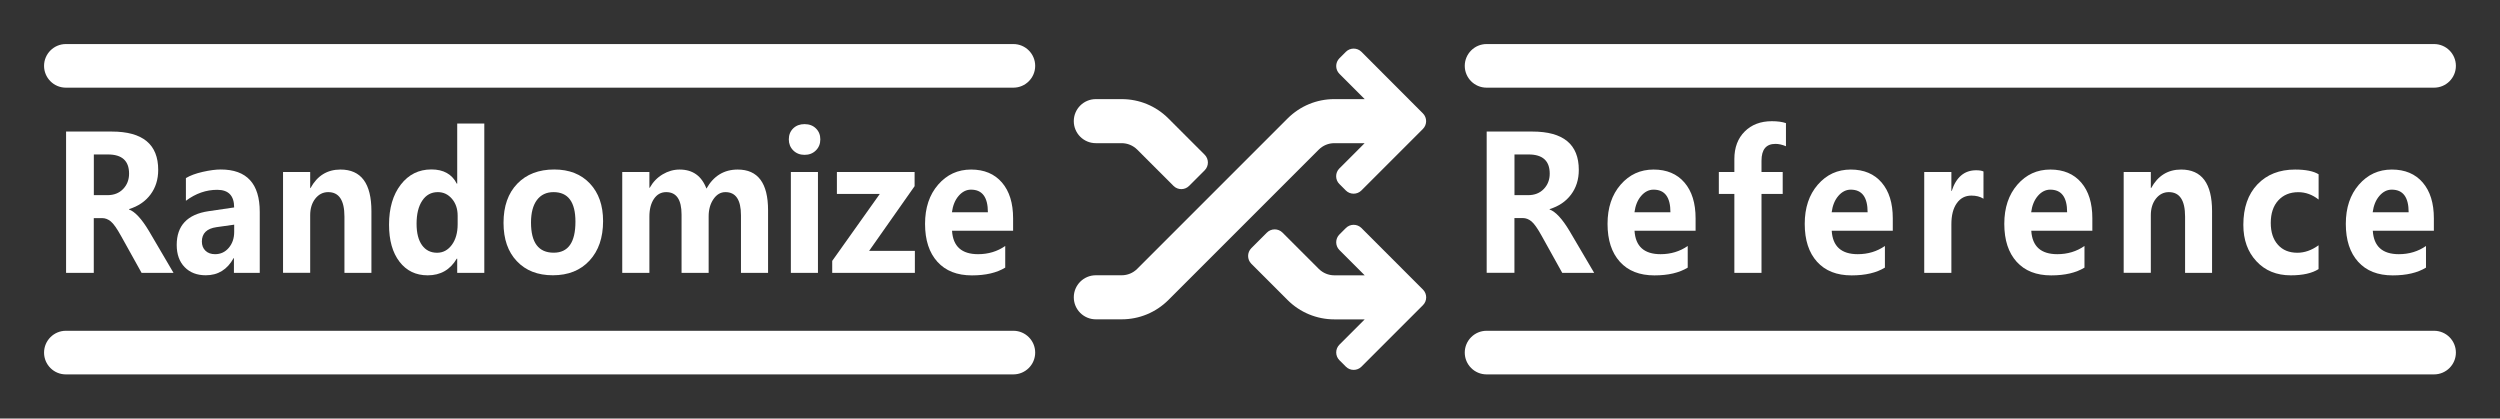 <?xml version="1.0" encoding="utf-8"?>
<!-- Generator: Adobe Illustrator 23.0.2, SVG Export Plug-In . SVG Version: 6.00 Build 0)  -->
<svg version="1.1" id="svg_x5F_fill_x5F_1" xmlns="http://www.w3.org/2000/svg" xmlns:xlink="http://www.w3.org/1999/xlink" x="0px"
	 y="0px" viewBox="0 0 4540 760" style="enable-background:new 0 0 4540 760;" xml:space="preserve">
<rect x="0" y="0" width="4540" height="760" fill="#333333" stroke="none"/>
<style type="text/css">
	.st0{fill:#FF0000;}
	.st1{fill:none;}
	.st2{clip-path:url(#SVGID_2_);}
	.st3{fill:#FFFFFF;}
	.st4{clip-path:url(#SVGID_4_);}
	.st5{clip-path:url(#SVGID_6_);}
	.st6{clip-path:url(#SVGID_8_);}
	.st7{clip-path:url(#SVGID_10_);}
	.st8{fill-rule:evenodd;clip-rule:evenodd;fill:#FF0000;}
	.st9{clip-path:url(#SVGID_12_);fill-rule:evenodd;clip-rule:evenodd;fill:#FFFFFF;}
	.st10{clip-path:url(#SVGID_14_);fill:#FFFFFF;}
	.st11{clip-path:url(#SVGID_16_);}
	.st12{clip-path:url(#SVGID_16_);fill:#FFFFFF;}
	.st13{clip-path:url(#SVGID_18_);fill:#FFFFFF;}
</style>
<g>
	<defs>
		<rect id="SVGID_15_" width="4540" height="760"/>
	</defs>
	<clipPath id="SVGID_2_">
		<use xlink:href="#SVGID_15_"  style="overflow:visible;"/>
	</clipPath>
	<g class="st2">
		<path class="st3" d="M2472.4,414.1c-7.8-7.8-20.5-7.8-28.3,0l-11.7,11.7c-7.8,7.8-7.8,20.5,0,28.3l45.9,45.9h-55.1
			c-10.7,0-20.7-4.2-28.3-11.7l-65.9-65.9c-7.8-7.8-20.5-7.8-28.3,0l-28.3,28.3c-7.8,7.8-7.8,20.5,0,28.3l65.9,65.9
			c22.5,22.5,53,35.1,84.9,35.1h55.1l-45.9,45.9c-7.8,7.8-7.8,20.5,0,28.3l11.7,11.7c7.8,7.8,20.5,7.8,28.3,0l111.7-111.7
			c7.8-7.8,7.8-20.5,0-28.3L2472.4,414.1z"/>
		<path class="st3" d="M2423.1,260h55.1l-45.9,45.9c-7.8,7.8-7.8,20.5,0,28.3l11.7,11.7c7.8,7.8,20.5,7.8,28.3,0l111.7-111.7
			c7.8-7.8,7.8-20.5,0-28.3L2472.4,94.1c-7.8-7.8-20.5-7.8-28.3,0l-11.7,11.7c-7.8,7.8-7.8,20.5,0,28.3l45.9,45.9h-55.1
			c-32.1,0-62.2,12.5-84.9,35.1l-273.1,273.1c-7.6,7.6-17.6,11.7-28.3,11.7l-46.9,0c-22.1,0-40,17.9-40,40c0,22.1,17.9,40,40,40
			l46.9,0c32.1,0,62.2-12.5,84.9-35.1l273.1-273.1C2402.4,264.2,2412.5,260,2423.1,260z"/>
		<path class="st3" d="M1990,260l46.9,0c10.7,0,20.7,4.2,28.3,11.7l65.9,65.9c7.8,7.8,20.5,7.8,28.3,0l28.3-28.3
			c7.8-7.8,7.8-20.5,0-28.3l-65.9-65.9c-22.7-22.7-52.8-35.1-84.9-35.1l-46.9,0c-22.1,0-40,17.9-40,40
			C1950,242.1,1967.9,260,1990,260z"/>
	</g>
	<g class="st2">
		<path class="st3" d="M2895,495.5h-58l-37.1-66.8c-7.6-13.8-13.9-22.7-18.8-26.7c-4.9-4-10.1-6-15.6-6h-15.3v99.4h-50.4V238.9h82.9
			c56.3,0,84.4,23.2,84.4,69.6c0,17.5-4.7,32.4-14.1,44.9c-9.4,12.5-22.4,21.3-38.9,26.3v0.7c10.9,4,23,17,36.2,39.1L2895,495.5z
			 M2750.3,280.5v73.9h24.7c11.8,0,21.3-3.7,28.5-11.2s10.8-16.8,10.8-27.9c0-23.2-12.8-34.8-38.3-34.8H2750.3z"/>
		<path class="st3" d="M3079.4,419h-111.1c1.7,28.4,17.5,42.6,47.3,42.6c18.6,0,35.1-5,49.3-14.9v39.3
			c-15.4,9.4-35.5,14.1-60.5,14.1c-26.9,0-47.8-8.2-62.7-24.7c-14.9-16.5-22.4-39.4-22.4-68.8c0-29.3,7.9-53,23.8-71.3
			c15.9-18.3,35.8-27.4,59.8-27.4c23.9,0,42.6,7.9,56.1,23.6c13.5,15.7,20.2,37.4,20.2,64.9V419z M3033.5,385.5
			c0-27.4-10.2-41.1-30.7-41.1c-8.4,0-15.9,3.8-22.4,11.3c-6.5,7.5-10.6,17.5-12.2,29.8H3033.5z"/>
		<path class="st3" d="M3243.3,265.6c-6.7-2.9-13.1-4.3-19.1-4.3c-16.9,0-25.3,10.2-25.3,30.5v20.5h38.5v39.9h-38.5v143.3h-49.3
			V352.2h-28.2v-39.9h28.2v-23.5c0-20.9,6.3-37.6,18.8-50c12.5-12.5,29-18.7,49.3-18.7c10.4,0,18.9,1.2,25.6,3.5V265.6z"/>
		<path class="st3" d="M3437.5,419h-111.1c1.7,28.4,17.5,42.6,47.3,42.6c18.6,0,35.1-5,49.3-14.9v39.3
			c-15.4,9.4-35.5,14.1-60.5,14.1c-26.9,0-47.8-8.2-62.7-24.7c-14.9-16.5-22.4-39.4-22.4-68.8c0-29.3,7.9-53,23.8-71.3
			c15.9-18.3,35.8-27.4,59.8-27.4c23.9,0,42.6,7.9,56.1,23.6c13.5,15.7,20.2,37.4,20.2,64.9V419z M3391.6,385.5
			c0-27.4-10.2-41.1-30.7-41.1c-8.4,0-15.9,3.8-22.4,11.3c-6.5,7.5-10.6,17.5-12.2,29.8H3391.6z"/>
		<path class="st3" d="M3601.9,360.8c-6-3.8-13.3-5.6-21.8-5.6c-11.2,0-20.1,4.6-26.6,13.9c-6.6,9.3-9.8,22-9.8,38.3v88.1h-49.3
			V312.3h49.3v34.5h0.6c8.1-25.1,23-37.6,44.4-37.6c5.8,0,10.2,0.7,13.3,2.2V360.8z"/>
		<path class="st3" d="M3799.9,419h-111.1c1.7,28.4,17.5,42.6,47.3,42.6c18.6,0,35.1-5,49.3-14.9v39.3
			c-15.4,9.4-35.5,14.1-60.5,14.1c-26.9,0-47.8-8.2-62.7-24.7c-14.9-16.5-22.4-39.4-22.4-68.8c0-29.3,7.9-53,23.8-71.3
			c15.9-18.3,35.8-27.4,59.8-27.4c23.9,0,42.6,7.9,56.1,23.6c13.5,15.7,20.2,37.4,20.2,64.9V419z M3753.9,385.5
			c0-27.4-10.2-41.1-30.7-41.1c-8.4,0-15.9,3.8-22.4,11.3c-6.5,7.5-10.6,17.5-12.2,29.8H3753.9z"/>
		<path class="st3" d="M4017.1,495.5h-49V393.3c0-29.6-9.8-44.4-29.5-44.4c-9.4,0-17.2,4-23.4,11.8c-6.2,7.9-9.3,18-9.3,30.2v104.5
			h-49.3V312.3h49.3v29.2h0.6c12.3-22.4,30.4-33.6,54.4-33.6c37.5,0,56.2,25.2,56.2,75.6V495.5z"/>
		<path class="st3" d="M4210.5,488.7c-11.8,7.5-28.6,11.3-50.4,11.3c-25.8,0-46.6-8.5-62.4-25.5c-15.9-17-23.8-39-23.8-66.1
			c0-31.1,8.5-55.7,25.6-73.6c17.1-17.9,39.9-26.9,68.4-26.9c19.2,0,33.5,2.9,42.7,8.6v45.9c-11.3-8.9-23.6-13.4-36.9-13.4
			c-15.1,0-27.2,5-36.3,14.9c-9.1,9.9-13.7,23.6-13.7,40.9c0,16.8,4.3,30,13,39.7c8.6,9.7,20.4,14.5,35.3,14.5
			c13.1,0,26-4.5,38.5-13.6V488.7z"/>
		<path class="st3" d="M4420.1,419H4309c1.7,28.4,17.5,42.6,47.3,42.6c18.6,0,35.1-5,49.3-14.9v39.3c-15.4,9.4-35.5,14.1-60.5,14.1
			c-26.9,0-47.8-8.2-62.7-24.7c-14.9-16.5-22.4-39.4-22.4-68.8c0-29.3,7.9-53,23.8-71.3c15.9-18.3,35.8-27.4,59.8-27.4
			c23.9,0,42.6,7.9,56.1,23.6c13.5,15.7,20.2,37.4,20.2,64.9V419z M4374.1,385.5c0-27.4-10.2-41.1-30.7-41.1
			c-8.5,0-15.9,3.8-22.4,11.3c-6.5,7.5-10.6,17.5-12.2,29.8H4374.1z"/>
	</g>
	<g class="st2">
		<path class="st3" d="M315.1,495.5h-58L220,428.8c-7.6-13.8-13.9-22.7-18.8-26.7c-4.9-4-10.1-6-15.6-6h-15.3v99.4H120V238.9h82.9
			c56.3,0,84.4,23.2,84.4,69.6c0,17.5-4.7,32.4-14.1,44.9c-9.4,12.5-22.4,21.3-38.9,26.3v0.7c10.9,4,23,17,36.2,39.1L315.1,495.5z
			 M170.4,280.5v73.9h24.7c11.8,0,21.3-3.7,28.5-11.2c7.2-7.5,10.8-16.8,10.8-27.9c0-23.2-12.8-34.8-38.3-34.8H170.4z"/>
		<path class="st3" d="M337.6,323.4c7.6-4.6,17.8-8.4,30.6-11.3c12.8-2.9,23.7-4.3,32.7-4.3c47.2,0,70.8,25.7,70.8,77v110.7h-46.9
			v-26.7h-0.6c-11.5,20.8-28.3,31.1-50.5,31.1c-16,0-28.8-4.9-38.4-14.8c-9.6-9.9-14.4-23.3-14.4-40.3c0-35.1,19.3-55.6,57.9-61.3
			l46.4-6.8c0-21.3-10.2-32-30.7-32c-20.2,0-39.1,6.6-56.9,19.9V323.4z M393.3,412.5c-17.8,2.5-26.7,11.3-26.7,26.2
			c0,6.9,2.2,12.4,6.5,16.6c4.3,4.2,10.2,6.3,17.5,6.3c10.1,0,18.4-3.9,24.9-11.6c6.5-7.7,9.8-17.3,9.8-28.8V408L393.3,412.5z"/>
		<path class="st3" d="M674.5,495.5h-49V393.3c0-29.6-9.8-44.4-29.5-44.4c-9.4,0-17.2,4-23.4,11.8c-6.2,7.9-9.3,18-9.3,30.2v104.5
			H514V312.3h49.3v29.2h0.6c12.3-22.4,30.4-33.6,54.4-33.6c37.5,0,56.2,25.2,56.2,75.6V495.5z"/>
		<path class="st3" d="M879.5,495.5h-49.2v-25.8h-0.8c-11.9,20.2-29.5,30.3-52.8,30.3c-21.5,0-38.5-8.2-51.2-24.7
			c-12.7-16.5-19-38.9-19-67.3c0-30,7.1-54.3,21.3-72.7c14.2-18.4,32.7-27.6,55.6-27.6c22,0,37.4,8.6,46.1,25.8h0.8V224.3h49.2
			V495.5z M831.1,391.8c0-12.4-3.4-22.6-10.3-30.7c-6.9-8.1-15.4-12.2-25.7-12.2c-12,0-21.5,5.2-28.3,15.5
			c-6.9,10.3-10.3,24.3-10.3,42c0,16.8,3.3,29.7,9.9,38.9c6.6,9.1,15.7,13.7,27.3,13.7c10.9,0,19.8-4.8,26.9-14.4
			c7-9.6,10.5-22.1,10.5-37.4V391.8z"/>
		<path class="st3" d="M914.4,404.7c0-30.2,8.3-53.8,25-71.1c16.6-17.2,39-25.8,67.1-25.8c27.2,0,48.8,8.5,64.7,25.4
			c16,17,24,39.7,24,68.3c0,30-8.2,54-24.6,71.7c-16.4,17.8-38.6,26.7-66.6,26.7c-27.5,0-49.3-8.5-65.4-25.6
			C922.4,457.3,914.4,434.1,914.4,404.7z M964.3,404.1c0,36.6,13.7,54.8,41.2,54.8c26.4,0,39.5-18.8,39.5-56.3
			c0-35.8-13.3-53.7-39.8-53.7c-12.9,0-23,4.8-30.2,14.4C967.9,372.9,964.3,386.5,964.3,404.1z"/>
		<path class="st3" d="M1394.8,495.5h-49.2V391c0-28.1-9.4-42.1-28.2-42.1c-8.8,0-16,4.3-21.8,12.8c-5.8,8.5-8.7,18.9-8.7,31.1
			v102.7h-49.2V389.7c0-27.2-9.3-40.8-27.9-40.8c-9.3,0-16.7,4.1-22.2,12.2c-5.5,8.1-8.3,18.9-8.3,32.2v102.2h-49.3V312.3h49.3v28.7
			h0.6c5.9-10.5,13.7-18.6,23.5-24.4s20-8.7,30.8-8.7c23.7,0,39.9,11.5,48.7,34.6c13-23.1,32-34.6,56.8-34.6
			c36.7,0,55.1,24.6,55.1,73.9V495.5z"/>
		<path class="st3" d="M1432.5,253.1c0-8.2,2.7-14.8,8-20c5.3-5.1,12.2-7.7,20.5-7.7c8.5,0,15.5,2.6,20.8,7.9
			c5.3,5.2,7.9,11.8,7.9,19.8c0,8.1-2.7,14.8-8.1,20.1c-5.4,5.4-12.3,8-20.6,8c-8.2,0-15.1-2.7-20.5-8.1
			C1435.2,267.8,1432.5,261.1,1432.5,253.1z M1436.2,495.5V312.3h49.2v183.2H1436.2z"/>
		<path class="st3" d="M1661.4,495.5h-150.1v-21.7l86.4-121.6h-77.9v-39.9h141.1v25.8l-82.6,117.5h83.1V495.5z"/>
		<path class="st3" d="M1840,419h-111.1c1.7,28.4,17.5,42.6,47.3,42.6c18.6,0,35.1-5,49.3-14.9v39.3c-15.4,9.4-35.5,14.1-60.5,14.1
			c-26.9,0-47.8-8.2-62.7-24.7c-14.9-16.5-22.4-39.4-22.4-68.8c0-29.3,7.9-53,23.8-71.3c15.9-18.3,35.8-27.4,59.8-27.4
			c23.9,0,42.6,7.9,56.1,23.6c13.5,15.7,20.2,37.4,20.2,64.9V419z M1794,385.5c0-27.4-10.2-41.1-30.7-41.1
			c-8.5,0-15.9,3.8-22.4,11.3c-6.5,7.5-10.6,17.5-12.2,29.8H1794z"/>
	</g>
	<path style="clip-path:url(#SVGID_2_);fill:#FFFFFF;" d="M119.6,80h1720.7c21.9,0,39.6,17.8,39.6,39.6v0
		c0,21.9-17.8,39.6-39.6,39.6H119.6c-21.9,0-39.6-17.8-39.6-39.6v0C80,97.8,97.8,80,119.6,80z"/>
	<path style="clip-path:url(#SVGID_2_);fill:#FFFFFF;" d="M119.6,600.7h1720.7c21.9,0,39.6,17.8,39.6,39.6v0
		c0,21.9-17.8,39.6-39.6,39.6H119.6C97.8,680,80,662.2,80,640.4v0C80,618.5,97.8,600.7,119.6,600.7z"/>
	<path style="clip-path:url(#SVGID_2_);fill:#FFFFFF;" d="M2699.6,80h1720.7c21.9,0,39.6,17.8,39.6,39.6v0
		c0,21.9-17.8,39.6-39.6,39.6H2699.6c-21.9,0-39.6-17.8-39.6-39.6v0C2660,97.8,2677.8,80,2699.6,80z"/>
	<path style="clip-path:url(#SVGID_2_);fill:#FFFFFF;" d="M2699.6,600.7h1720.7c21.9,0,39.6,17.8,39.6,39.6v0
		c0,21.9-17.8,39.6-39.6,39.6H2699.6c-21.9,0-39.6-17.8-39.6-39.6v0C2660,618.5,2677.8,600.7,2699.6,600.7z"/>
</g>
</svg>

